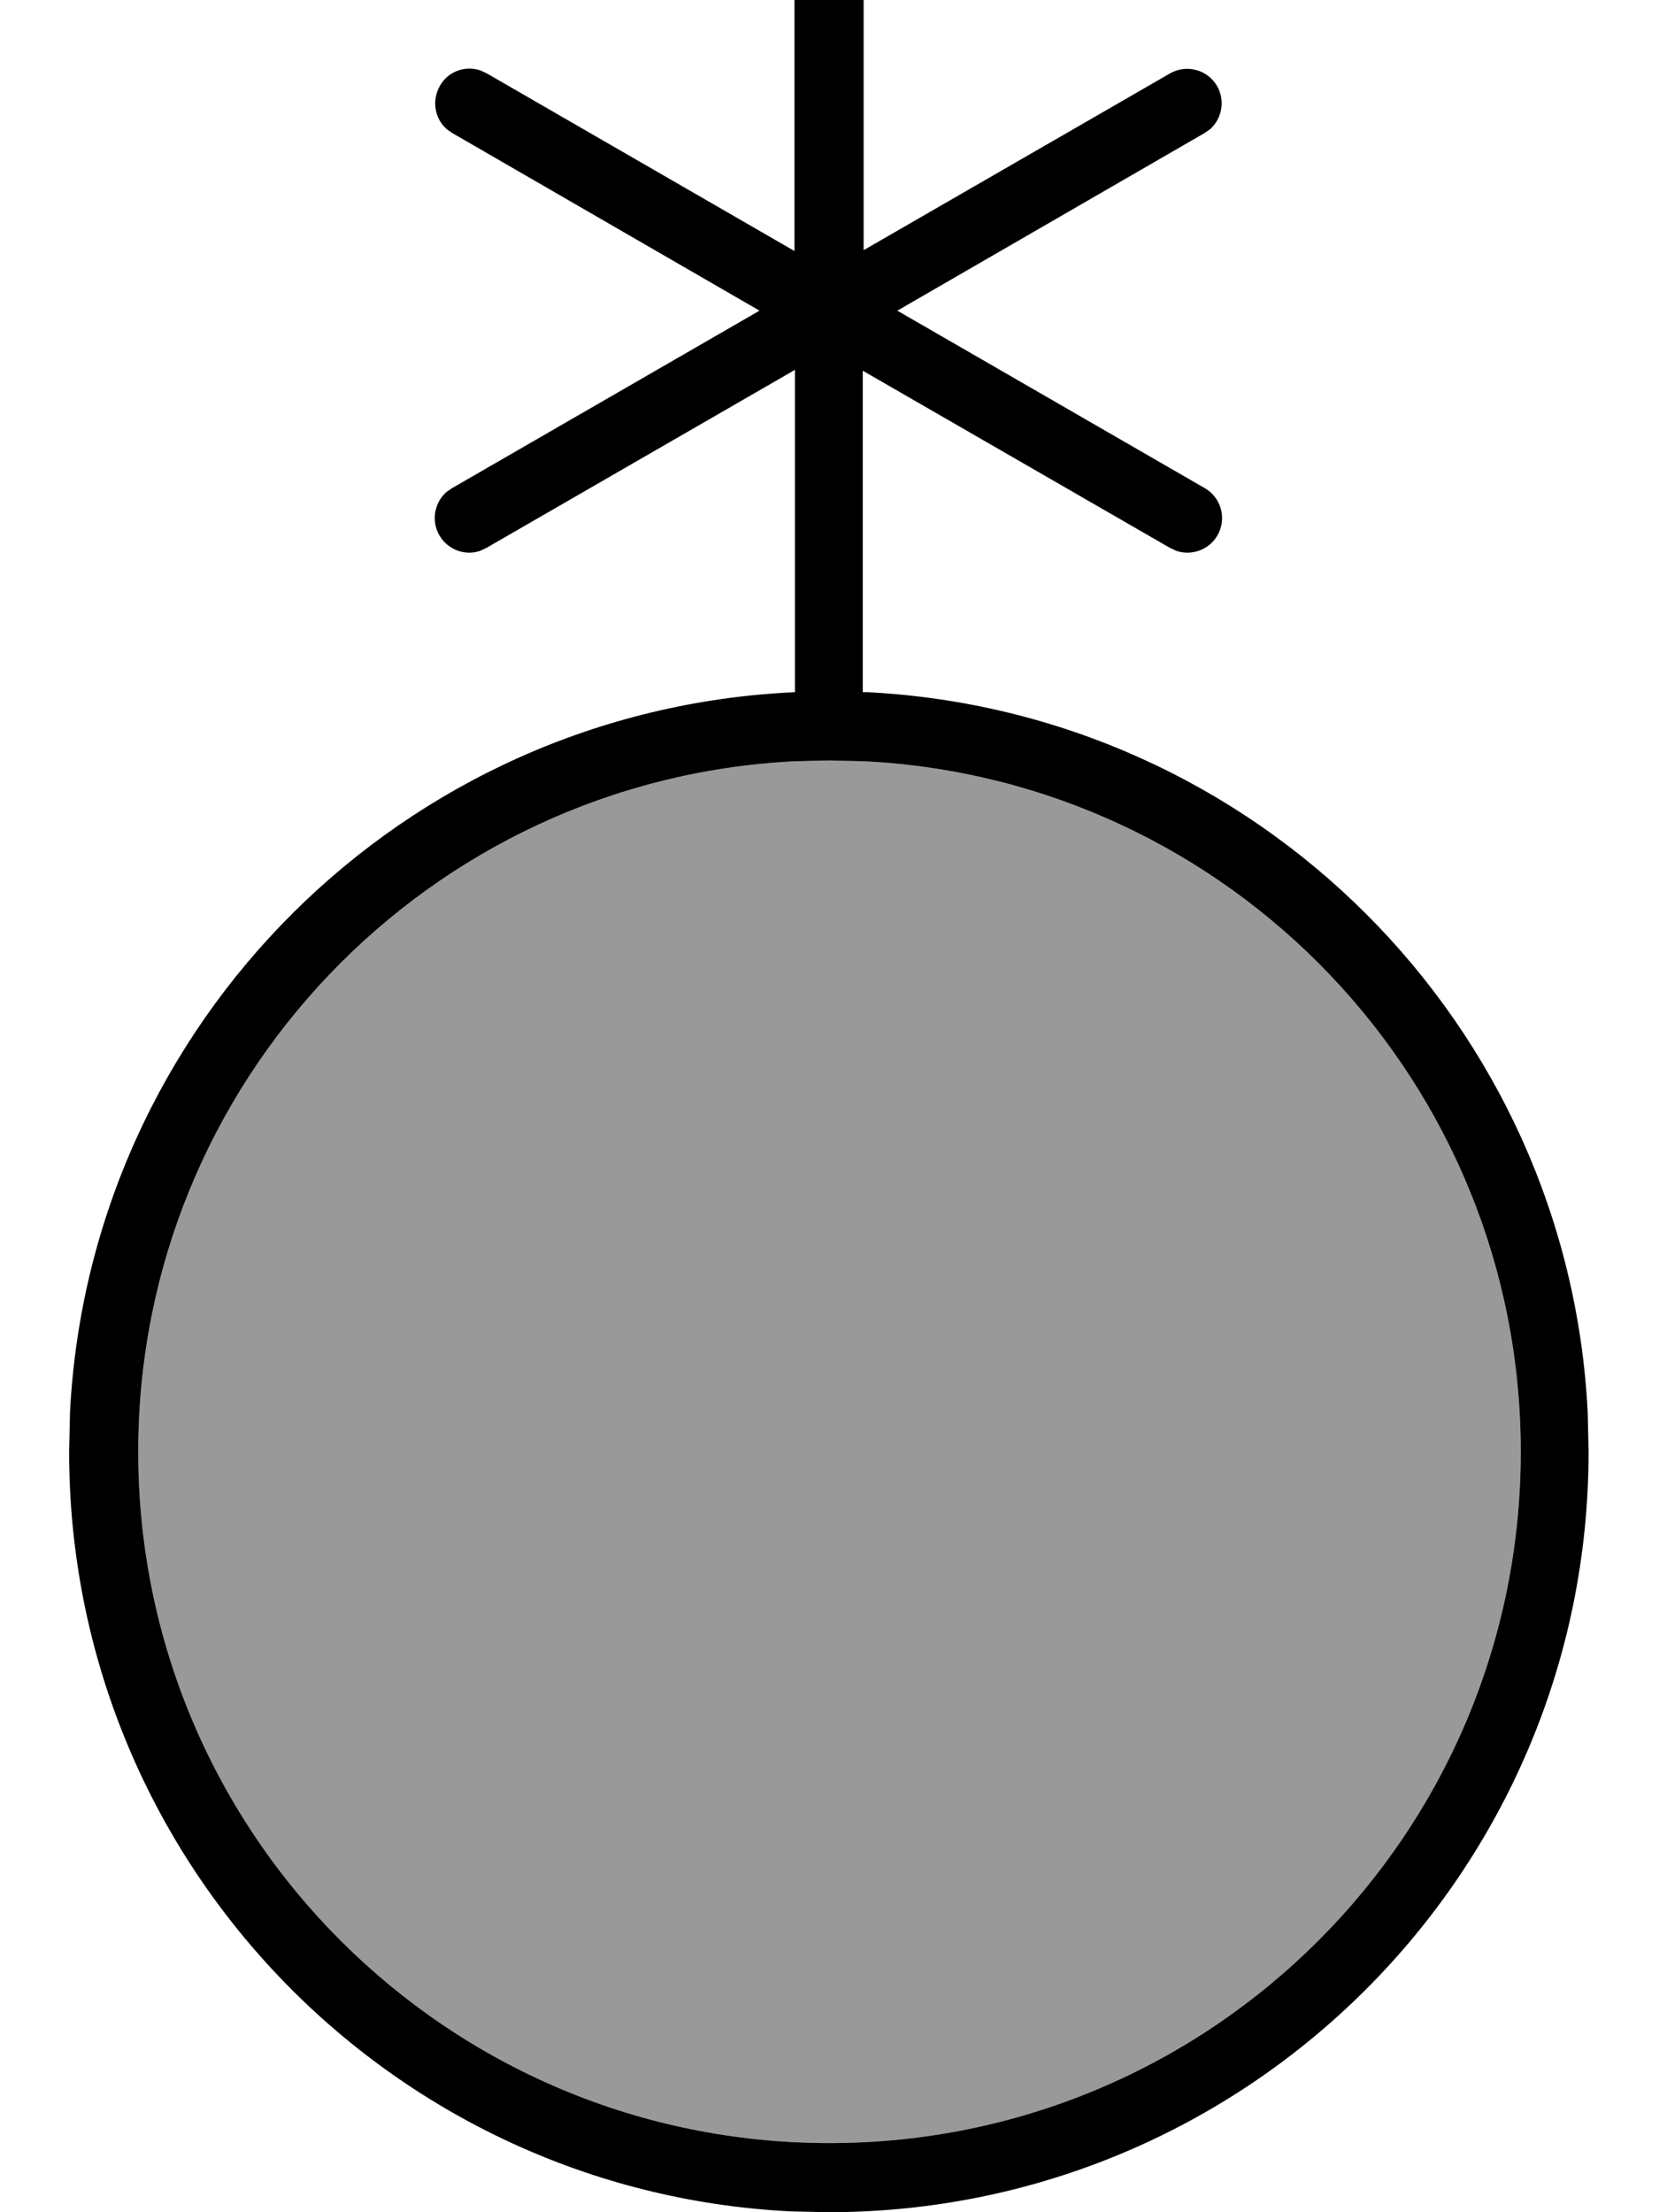 <svg fill="currentColor" xmlns="http://www.w3.org/2000/svg" viewBox="0 0 384 512"><!--! Font Awesome Pro 7.0.1 by @fontawesome - https://fontawesome.com License - https://fontawesome.com/license (Commercial License) Copyright 2025 Fonticons, Inc. --><path opacity=".4" fill="currentColor" d="M32 336c0 88.4 71.6 160 160 160s160-71.6 160-160c0-85.6-67.2-155.5-151.8-159.8l-8.2-.2-8.2 .2C99.2 180.5 32 250.4 32 336z"/><path fill="currentColor" d="M182.9 511.8C89.9 507.1 16 430.2 16 336l.2-9.1C20.8 236.6 93.5 164.3 184 160.2l0-74.6-71.4 41.2-1.5 .7c-3.5 1.2-7.5-.3-9.4-3.6s-1.2-7.5 1.6-10l1.3-.9 71.2-41.1-71.1-41.1-1.3-.9c-2.8-2.5-3.5-6.6-1.6-10s5.9-4.8 9.4-3.6l1.5 .7 71.2 41.1 0-82.1 .2-1.6c.8-3.6 4-6.4 7.8-6.4s7.1 2.7 7.8 6.4l.2 1.6 0 81.9 70.9-40.9c3.8-2.2 8.7-.9 10.9 2.9 1.9 3.3 1.2 7.5-1.6 10l-1.3 .9-71.1 41.1 71.2 41.1c3.8 2.2 5.1 7.1 2.9 10.9-1.9 3.3-5.9 4.8-9.5 3.6l-1.5-.7-71.1-41 0 74.4 1.1 0c90 4.6 162.2 76.7 166.7 166.7l.2 9.1c0 97.2-78.8 176-176 176l-9.1-.2zM192 496c88.4 0 160-71.6 160-160 0-85.6-67.2-155.5-151.8-159.8l-8.2-.2-8.2 .2C99.2 180.5 32 250.4 32 336 32 424.4 103.6 496 192 496z"/></svg>